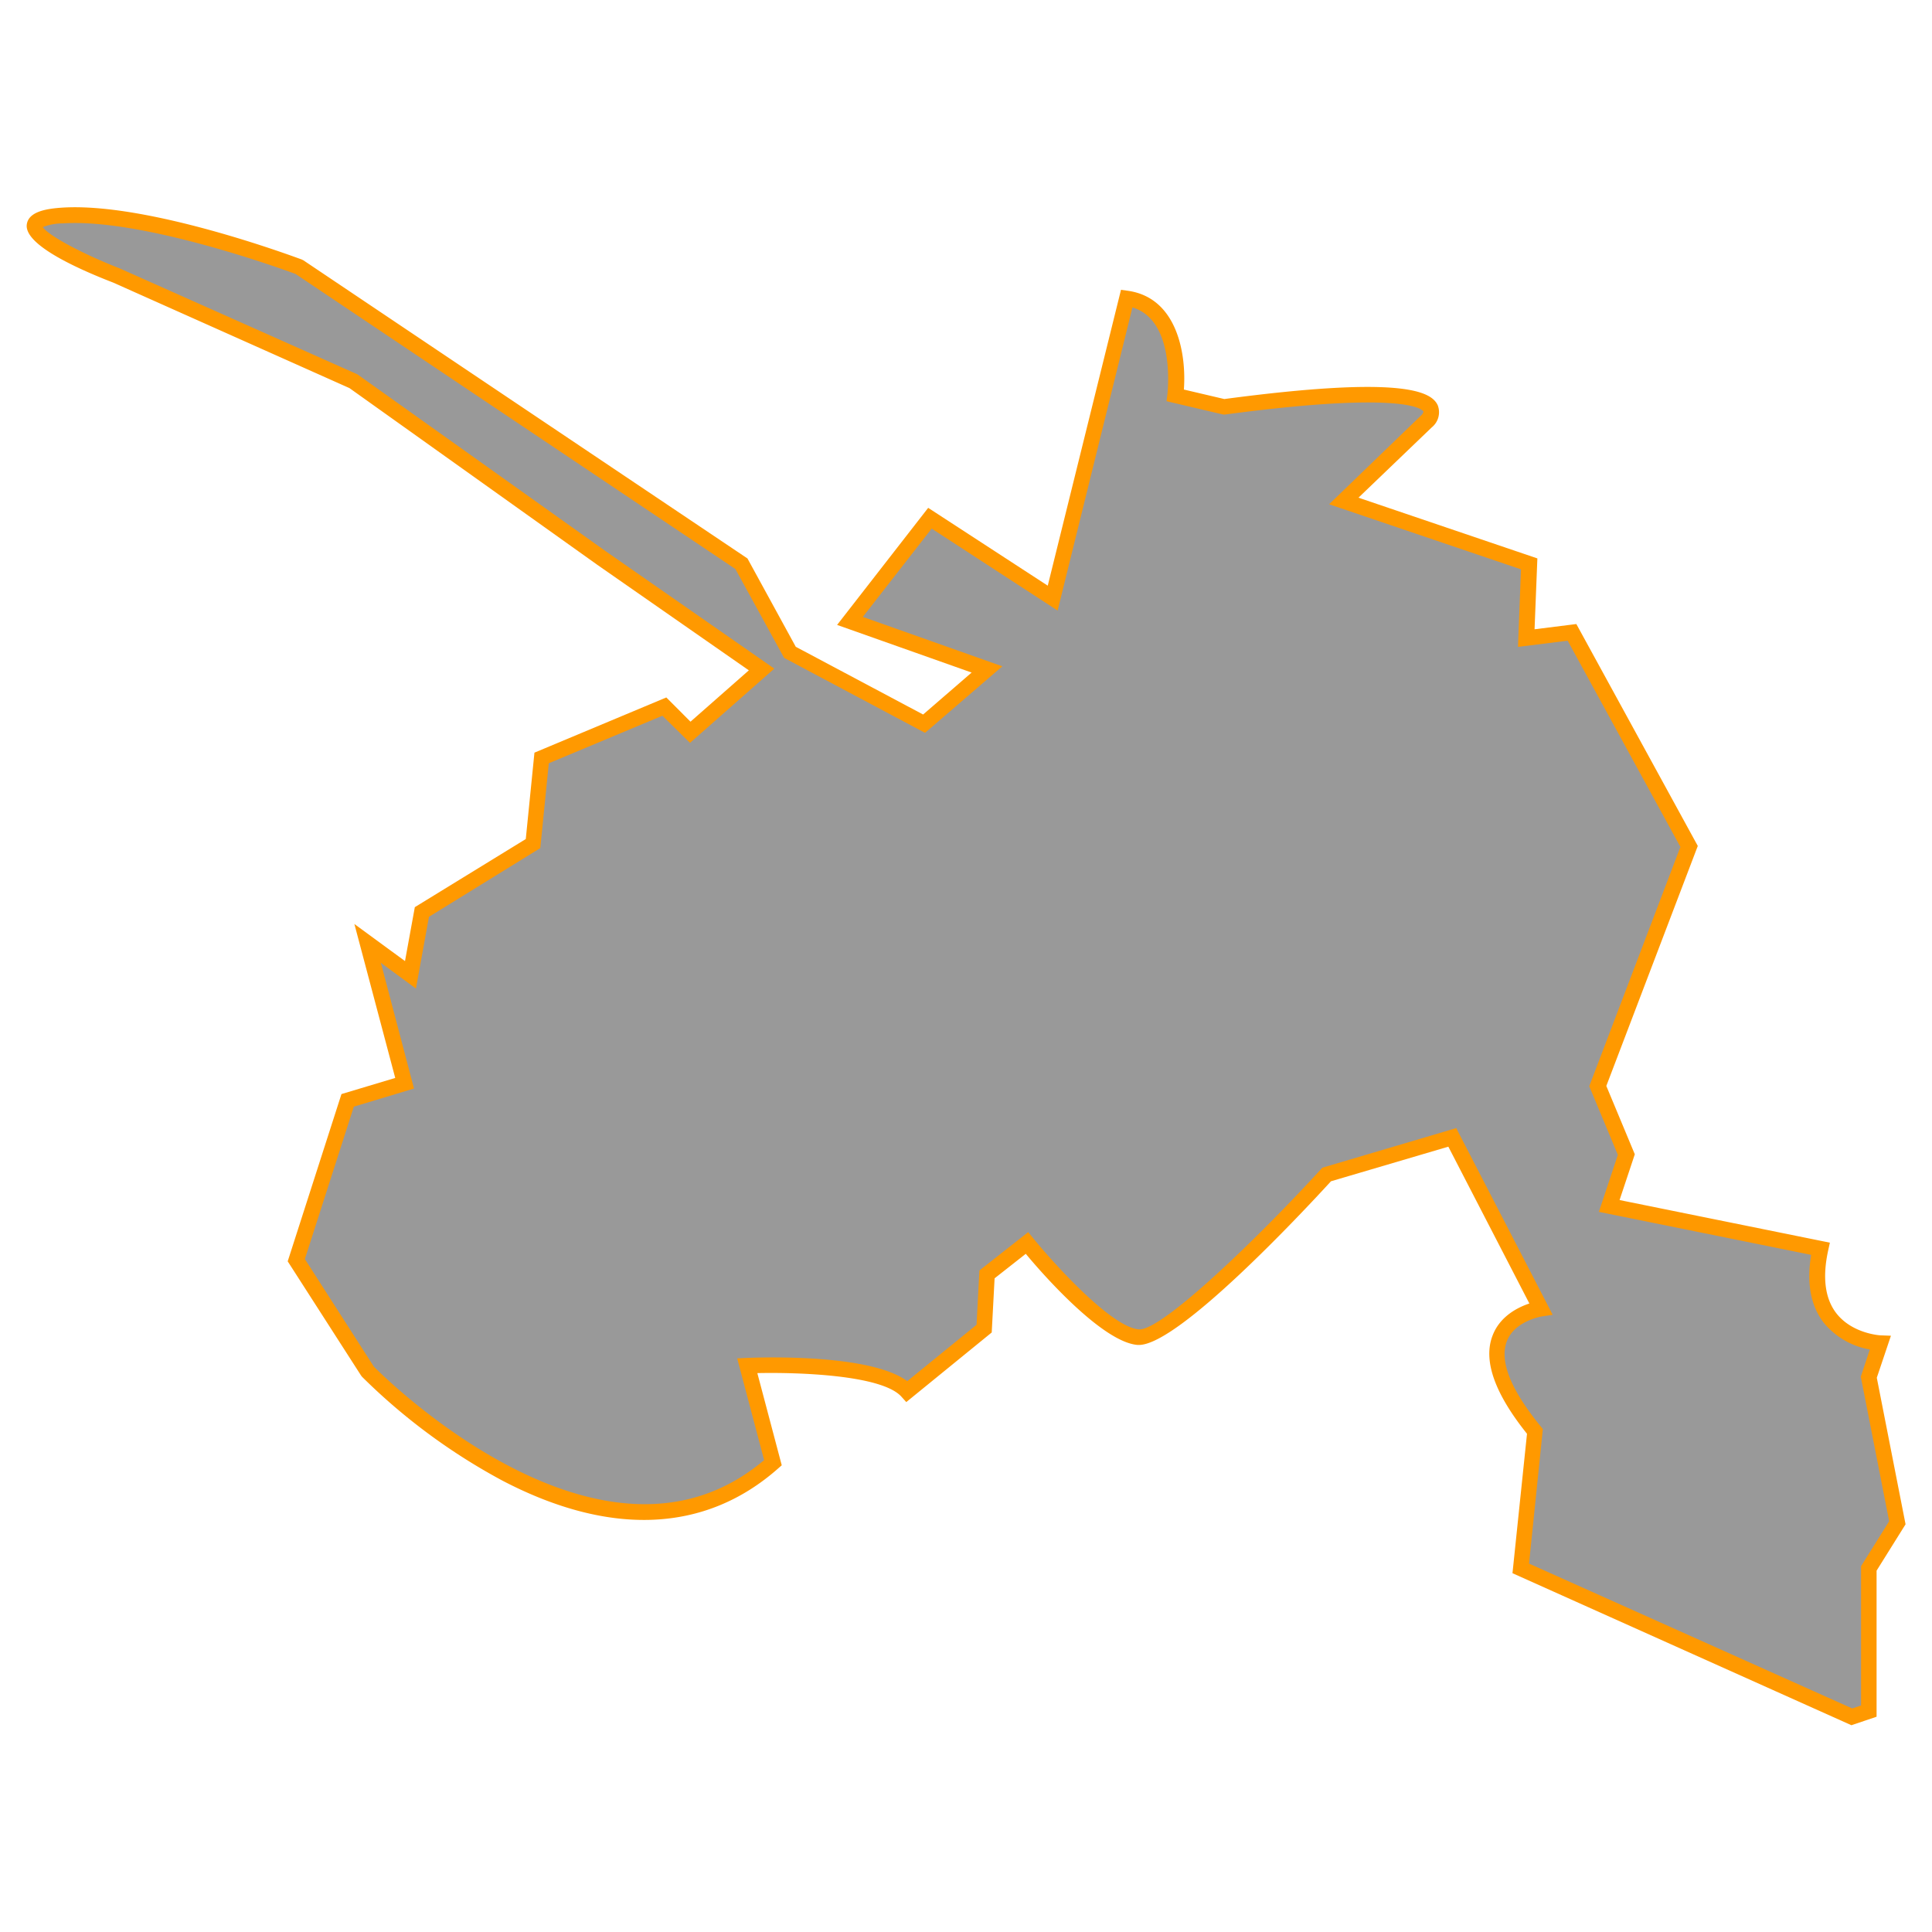 <svg id="Layer_1" data-name="Layer 1" xmlns="http://www.w3.org/2000/svg" viewBox="0 0 350 350"><defs><style>.cls-1{fill:#999;}.cls-2{fill:#f90;}</style></defs><title>M</title><path class="cls-1" d="M275.5,284.14l60,26.89,3.1-1V284.14l5.17-8.27-5.17-26.37,2.07-6.2s-14.48-.52-10.86-17.06l-38.26-7.76,3.1-9.31-5.17-12.41L306,153.32l-21.2-38.78-8.27,1,.52-13.44L243.44,90.75l15-14.48s9.82-8.79-36.71-2.59l-8.79-2.07s2.07-16-8.79-17.58L190.7,108.33,168.47,93.86,154,112.47l24.82,8.79-11.38,9.82-24.3-12.93-8.79-16L54.19,48.36S26.79,38,11.28,39,21.1,49.91,21.1,49.91L64,69l45,32.06,29,20.17L125,132.64,120.38,128l-22.23,9.31L96.59,152.8,76.43,165.21l-2.07,11.38L66.6,170.9l6.72,25.34L63,199.34l-9.31,29L66.6,248.46S109,292.41,140,265l-4.65-17.58s23.78-1,29,4.65l14-11.38.52-9.82,7.24-5.69s13.44,16.55,20.17,17.06,34.13-29.47,34.13-29.47l22.75-6.72,16,31s-17.06,2.59-1,22.23Z"/><path class="cls-2" d="M335.4,312.54,274,285l2.63-25.26c-5.87-7.33-8-13.32-6.22-17.83,1.34-3.48,4.58-5.08,6.65-5.77l-14.68-28.41L241.12,214c-5.17,5.64-27.59,29.64-34.79,29.65h-.23c-6.32-.49-17-12.56-20.27-16.51l-5.65,4.44-.52,9.81L164.18,254l-.9-1c-3.56-3.92-18.67-4.41-26.08-4.25l4.42,16.7-.66.58c-13.16,11.63-30.43,12.39-49.94,2.2a109.81,109.81,0,0,1-25.44-18.82l-.17-.22L52.12,228.5l9.74-30.3,9.74-2.92-7.4-27.89,9.17,6.72,1.78-9.77L95.25,152l1.57-15.65,23.89-10,4.38,4.39,10.57-9.3-27.47-19.13-44.88-32L20.52,51.2c-7.41-2.87-16.2-7.06-15.66-10.58.35-2.3,3.56-2.81,6.32-3,15.63-1.05,42.38,9,43.51,9.4l.29.15,80.43,54,8.75,16,23.07,12.27,8.79-7.6-24.37-8.63L168.15,92l21.66,14.1,13.27-53.6,1.27.18c9,1.29,10.59,11.62,10.12,17.89l7.33,1.72c32.21-4.28,37.5-1.41,38.66,1.13a3.52,3.52,0,0,1-1.08,4L246.1,90.16l32.41,11L278,114l7.57-.95,22,40.2L291,196.73l5.16,12.38-2.76,8.29,38.1,7.72-.31,1.41c-1.07,4.9-.57,8.73,1.48,11.38,2.91,3.74,8,4,8,4l1.89.07L340,249.59l5.21,26.55-5.25,8.4V311ZM277,283.26l58.54,26.24,1.61-.54V283.73l5.09-8.14-5.14-26.19,1.64-4.93a13.86,13.86,0,0,1-8.34-4.83c-2.38-3.07-3.15-7.2-2.29-12.31l-38.46-7.79,3.44-10.32-5.18-12.44,16.51-43.35L284,116.07l-9,1.12.54-14.05L240.78,91.35l16.67-16.09a1.36,1.36,0,0,0,.43-.69s-1.49-4.07-36,.53l-.26,0-10.29-2.42.16-1.27c0-.14,1.6-13.33-6.34-15.72L191.6,110.61,168.78,95.76l-12.47,16,25.27,8.95-14,12.05-25.53-13.58-8.83-16.1L53.54,49.63c-2.2-.82-27.76-10.13-42.17-9.16a9.87,9.87,0,0,0-3.61.67c.93,1.49,7.16,4.85,13.85,7.45L64.72,67.8l.12.08,45,32.06,30.43,21.19L125,134.58,120,129.66l-20.58,8.61-1.54,15.37L77.71,166.09l-2.36,13L69,174.42l6,22.78L64.1,200.48l-8.87,27.61,12.49,19.48c2.22,2.24,41.81,41.35,70.71,16.94l-4.88-18.43,1.76-.08c2.37-.1,22.3-.81,29.05,4.21L176.91,240l.52-9.84,8.84-6.95.88,1.08c3.63,4.47,14.16,16.16,19.17,16.54h.12c4.37,0,21.77-16.89,32.85-29l.27-.29,24.25-7.17,17.47,33.82-2,.3s-4.9.81-6.3,4.48.78,8.88,6.15,15.46l.37.46Z"/></svg>
